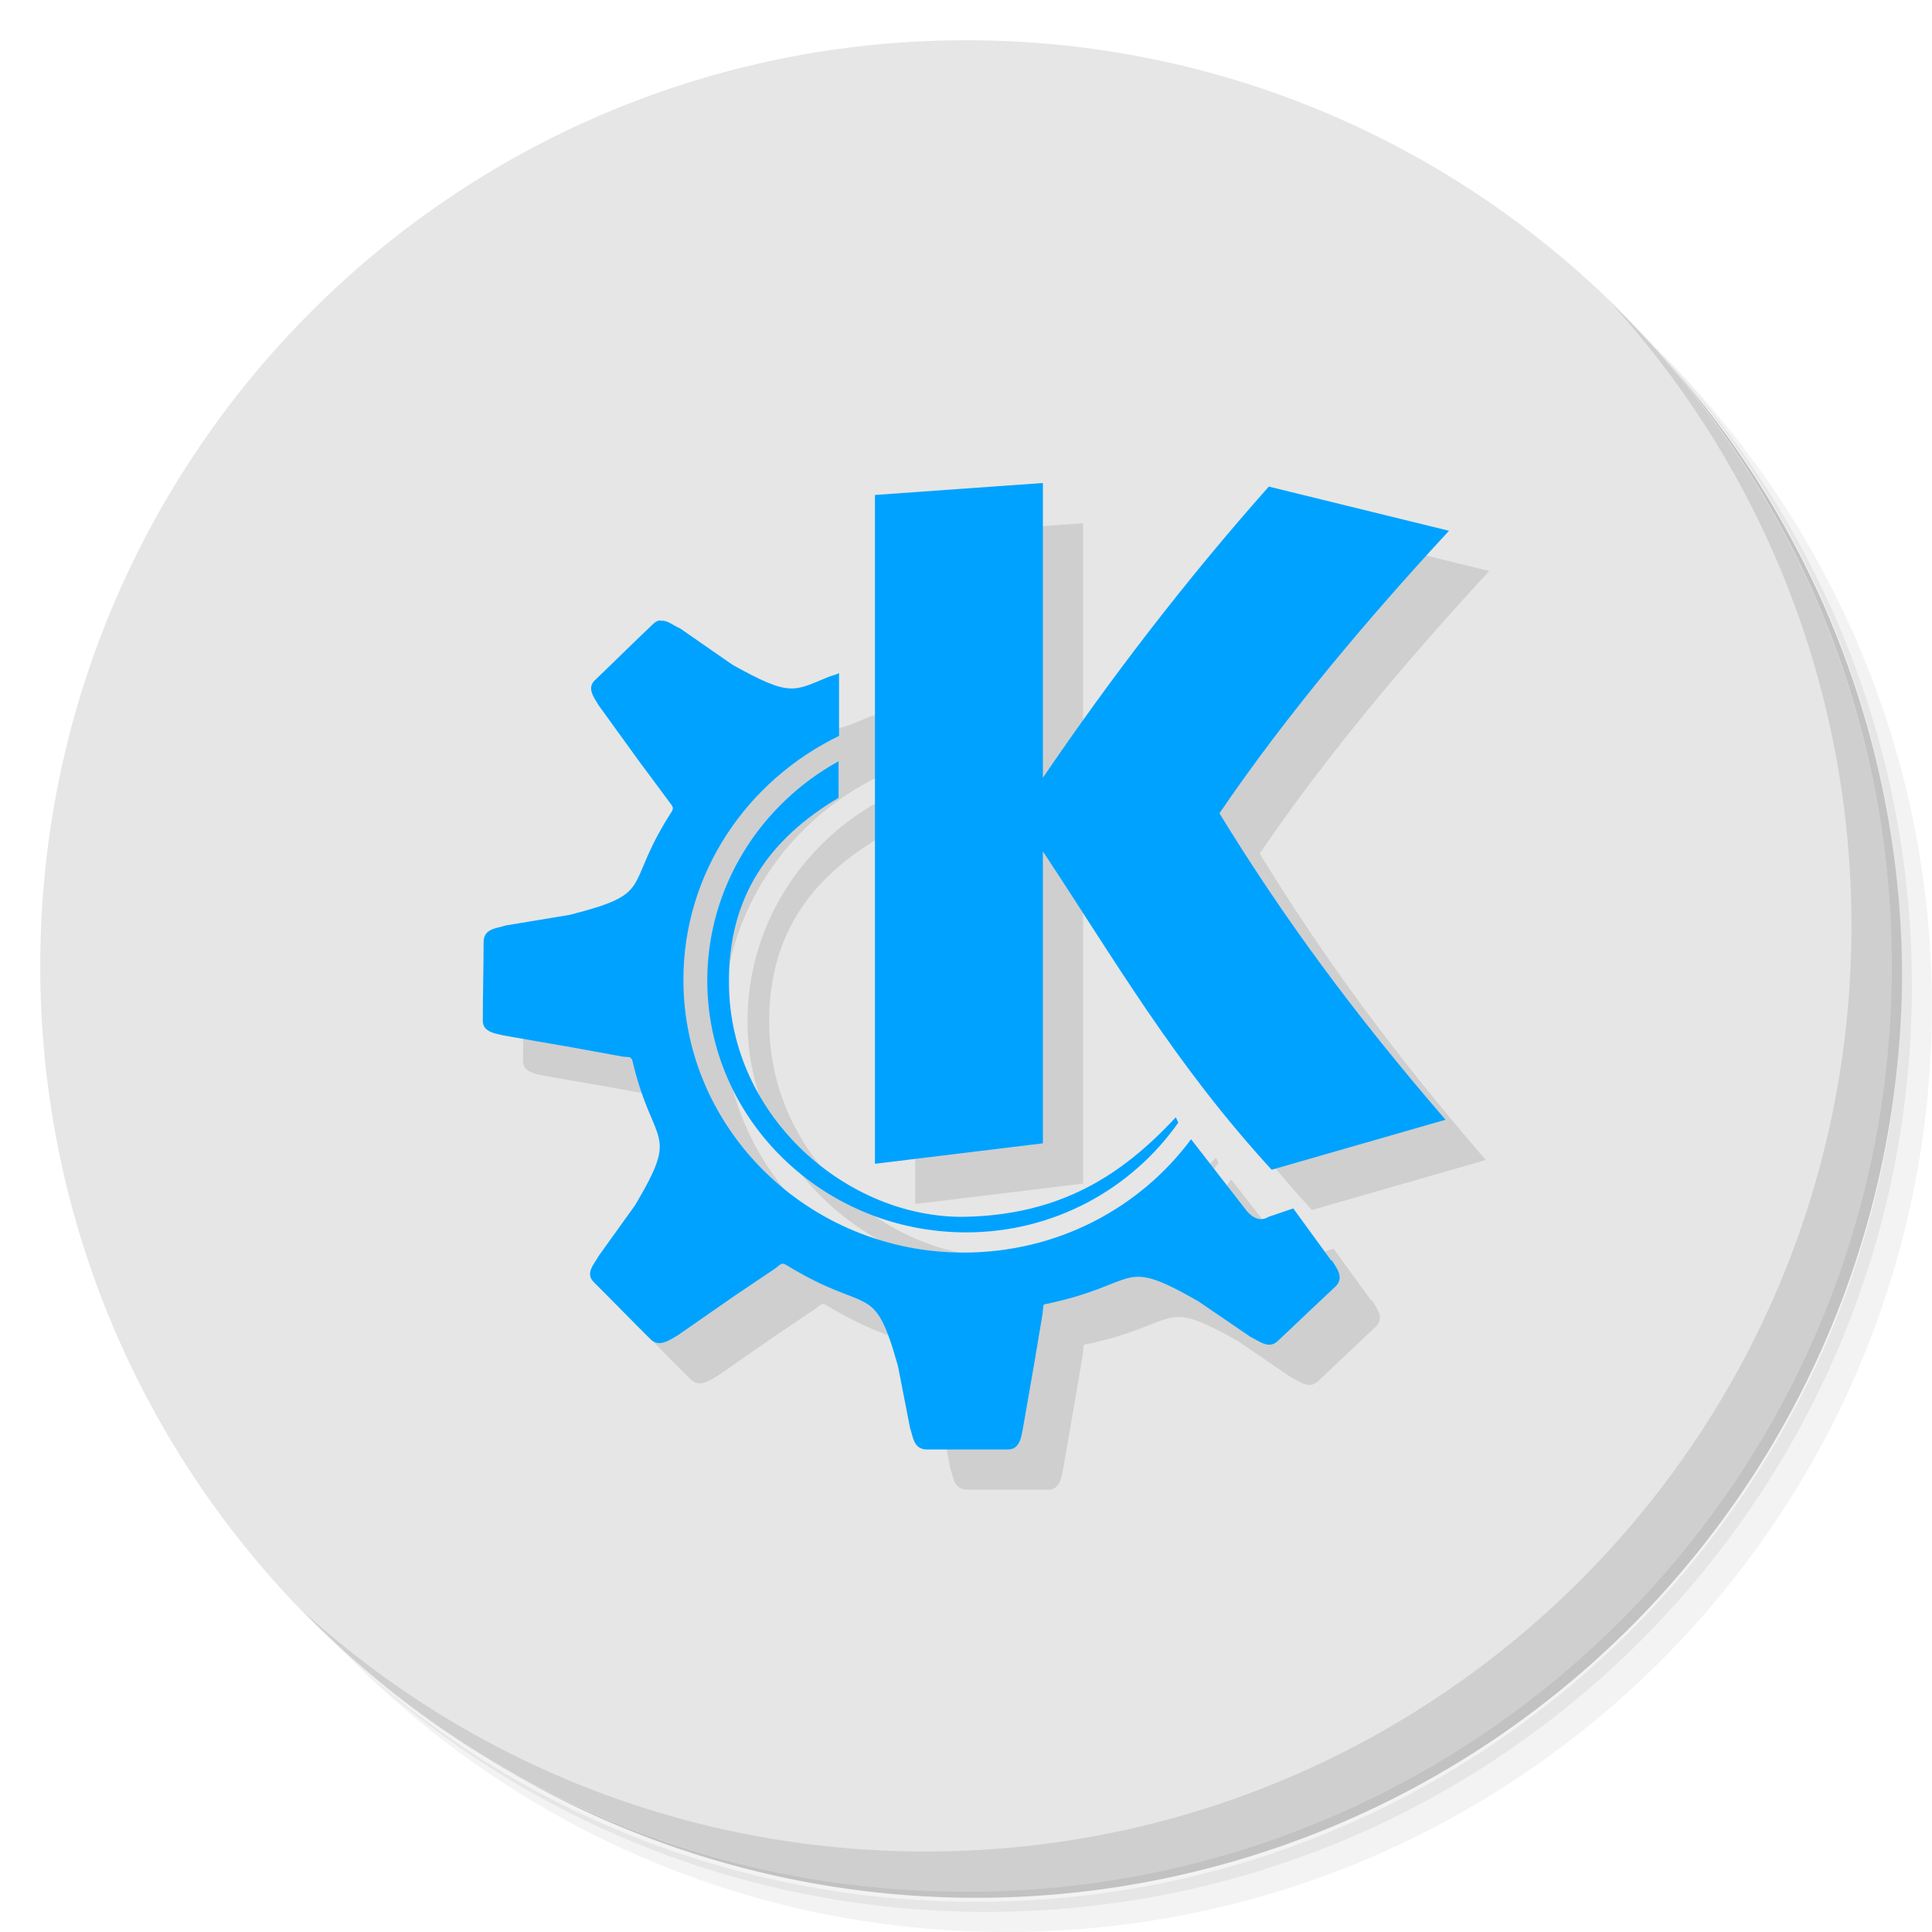 <?xml version="1.0" encoding="UTF-8" standalone="no"?>
<svg
   xmlns:dc="http://purl.org/dc/elements/1.1/"
   xmlns:cc="http://creativecommons.org/ns#"
   xmlns:rdf="http://www.w3.org/1999/02/22-rdf-syntax-ns#"
   xmlns:svg="http://www.w3.org/2000/svg"
   xmlns="http://www.w3.org/2000/svg"
   xmlns:sodipodi="http://sodipodi.sourceforge.net/DTD/sodipodi-0.dtd"
   xmlns:inkscape="http://www.inkscape.org/namespaces/inkscape"
   viewBox="0 0 48 48"
   id="svg2"
   version="1.1"
   inkscape:version="0.91 r13725"
   sodipodi:docname="desktop-environment-kde.svg">
  <sodipodi:namedview
     pagecolor="#ffffff"
     bordercolor="#666666"
     borderopacity="1"
     objecttolerance="10"
     gridtolerance="10"
     guidetolerance="10"
     inkscape:pageopacity="0"
     inkscape:pageshadow="2"
     inkscape:window-width="749"
     inkscape:window-height="480"
     id="namedview47"
     showgrid="false"
     inkscape:zoom="4.9166667"
     inkscape:cx="19.360884"
     inkscape:cy="24"
     inkscape:window-x="57"
     inkscape:window-y="31"
     inkscape:window-maximized="0"
     inkscape:current-layer="svg2" />
  <defs
     id="defs4">
    <linearGradient
       id="linearGradient3764"
       x1="1"
       x2="47"
       gradientUnits="userSpaceOnUse"
       gradientTransform="matrix(0,-1,1,0,-1.5e-6,48)">
      <stop
         style="stop-color:#32a2f8;stop-opacity:1"
         id="stop7" />
      <stop
         offset="1"
         style="stop-color:#45a9f9;stop-opacity:1"
         id="stop9" />
    </linearGradient>
  </defs>
  <g
     id="g11">
    <path
       d="m 36.31 5 c 5.859 4.062 9.688 10.831 9.688 18.5 c 0 12.426 -10.07 22.5 -22.5 22.5 c -7.669 0 -14.438 -3.828 -18.5 -9.688 c 1.037 1.822 2.306 3.499 3.781 4.969 c 4.085 3.712 9.514 5.969 15.469 5.969 c 12.703 0 23 -10.298 23 -23 c 0 -5.954 -2.256 -11.384 -5.969 -15.469 c -1.469 -1.475 -3.147 -2.744 -4.969 -3.781 z m 4.969 3.781 c 3.854 4.113 6.219 9.637 6.219 15.719 c 0 12.703 -10.297 23 -23 23 c -6.081 0 -11.606 -2.364 -15.719 -6.219 c 4.16 4.144 9.883 6.719 16.219 6.719 c 12.703 0 23 -10.298 23 -23 c 0 -6.335 -2.575 -12.06 -6.719 -16.219 z"
       style="opacity:0.05"
       id="path13" />
    <path
       d="m 41.28 8.781 c 3.712 4.085 5.969 9.514 5.969 15.469 c 0 12.703 -10.297 23 -23 23 c -5.954 0 -11.384 -2.256 -15.469 -5.969 c 4.113 3.854 9.637 6.219 15.719 6.219 c 12.703 0 23 -10.298 23 -23 c 0 -6.081 -2.364 -11.606 -6.219 -15.719 z"
       style="opacity:0.1"
       id="path15" />
    <path
       d="m 31.25 2.375 c 8.615 3.154 14.75 11.417 14.75 21.13 c 0 12.426 -10.07 22.5 -22.5 22.5 c -9.708 0 -17.971 -6.135 -21.12 -14.75 a 23 23 0 0 0 44.875 -7 a 23 23 0 0 0 -16 -21.875 z"
       style="opacity:0.2"
       id="path17" />
  </g>
  <g
     id="g19"
     style="fill:#e6e6e6;fill-opacity:1">
    <path
       d="m 24 1 c 12.703 0 23 10.297 23 23 c 0 12.703 -10.297 23 -23 23 -12.703 0 -23 -10.297 -23 -23 0 -12.703 10.297 -23 23 -23 z"
       style="fill:#e6e6e6;fill-opacity:1"
       id="path21" />
  </g>
  <g
     id="g23">
    <g
       id="g25">
      <g
         transform="translate(1,1)"
         id="g27">
        <g
           style="opacity:0.1"
           id="g29">
          <!-- color: #45a9f9 -->
          <g
             id="g31">
            <path
               d="m 25.91 12 l -4.172 0.297 l 0 16.617 l 4.172 -0.508 l 0 -7.254 c 1.809 2.73 3.262 5.27 5.684 7.91 l 4.32 -1.242 c -2.313 -2.68 -4.04 -5.04 -5.617 -7.613 c 1.641 -2.418 3.695 -4.848 5.703 -7.02 l -4.477 -1.098 c -2.09 2.355 -3.949 4.789 -5.613 7.234 m -9.504 -3.914 c -0.059 0.008 -0.129 0.043 -0.184 0.098 c -0.492 0.465 -0.957 0.93 -1.445 1.395 c -0.215 0.207 0.004 0.453 0.098 0.625 l 0.992 1.371 l 0.742 1 c 0.105 0.145 0.137 0.16 0.082 0.262 c -0.066 0.105 -0.121 0.191 -0.184 0.297 c -0.965 1.621 -0.289 1.746 -2.355 2.273 l -1.582 0.262 c -0.234 0.078 -0.539 0.07 -0.555 0.395 c 0 0.656 -0.02 1.309 -0.02 1.961 c -0.012 0.301 0.324 0.328 0.523 0.379 l 1.684 0.293 l 1.262 0.23 c 0.172 0.023 0.211 -0.016 0.25 0.113 c 0.516 2.176 1.191 1.676 0.066 3.578 l -0.906 1.262 c -0.121 0.219 -0.344 0.434 -0.117 0.656 c 0.477 0.473 0.934 0.949 1.414 1.422 c 0.211 0.207 0.484 -0.004 0.656 -0.098 l 1.395 -0.969 l 1.043 -0.703 c 0.145 -0.117 0.164 -0.145 0.27 -0.082 c 2.09 1.277 2.164 0.355 2.773 2.504 l 0.301 1.539 c 0.078 0.23 0.086 0.527 0.406 0.539 l 2.031 0 c 0.305 0 0.332 -0.348 0.371 -0.539 l 0.285 -1.637 l 0.203 -1.211 c 0.012 -0.117 0.008 -0.176 0.031 -0.215 c 2.449 -0.504 1.84 -1.215 3.832 -0.082 l 1.293 0.883 c 0.238 0.117 0.465 0.32 0.691 0.102 c 0.48 -0.453 0.957 -0.91 1.438 -1.359 c 0.215 -0.219 0.004 -0.469 -0.098 -0.637 l -0.02 0 l -0.941 -1.293 l -0.621 0.211 c -0.16 0.105 -0.371 0.066 -0.559 -0.18 l -1.359 -1.75 c -1.27 1.711 -3.324 2.816 -5.652 2.816 c -3.832 0 -6.961 -3.043 -6.961 -6.777 c 0 -2.652 1.578 -4.949 3.867 -6.06 l 0 -1.559 c -0.078 0.039 -0.168 0.059 -0.234 0.082 c -0.895 0.363 -0.953 0.527 -2.418 -0.293 l -1.293 -0.898 c -0.18 -0.078 -0.34 -0.227 -0.504 -0.188 m 4.441 3.484 c -1.945 1.07 -3.266 3.121 -3.266 5.453 c 0 3.441 2.883 6.254 6.43 6.254 c 2.191 0 4.113 -1.082 5.273 -2.727 l -0.063 -0.133 c -1.359 1.469 -2.895 2.422 -5.23 2.473 c -2.91 0.051 -5.855 -2.473 -5.871 -5.797 c -0.023 -2.145 0.992 -3.586 2.723 -4.613 l 0 -0.902 m 0.004 0"
               style="fill:#000;fill-opacity:1;stroke:none;fill-rule:evenodd"
               id="path33" />
          </g>
        </g>
      </g>
    </g>
  </g>
  <g
     id="g35"
     style="fill:#00a2ff;fill-opacity:1">
    <g
       id="g37"
       style="fill:#00a2ff;fill-opacity:1">
      <!-- color: #45a9f9 -->
      <g
         id="g39"
         style="fill:#00a2ff;fill-opacity:1">
        <path
           d="m 25.91 12 l -4.172 0.297 l 0 16.617 l 4.172 -0.508 l 0 -7.254 c 1.809 2.73 3.262 5.27 5.684 7.91 l 4.32 -1.242 c -2.313 -2.68 -4.04 -5.04 -5.617 -7.613 c 1.641 -2.418 3.695 -4.848 5.703 -7.02 l -4.477 -1.098 c -2.09 2.355 -3.949 4.789 -5.613 7.234 m -9.504 -3.914 c -0.059 0.008 -0.129 0.043 -0.184 0.098 c -0.492 0.465 -0.957 0.93 -1.445 1.395 c -0.215 0.207 0.004 0.453 0.098 0.625 l 0.992 1.371 l 0.742 1 c 0.105 0.145 0.137 0.16 0.082 0.262 c -0.066 0.105 -0.121 0.191 -0.184 0.297 c -0.965 1.621 -0.289 1.746 -2.355 2.273 l -1.582 0.262 c -0.234 0.078 -0.539 0.07 -0.555 0.395 c 0 0.656 -0.02 1.309 -0.02 1.961 c -0.012 0.301 0.324 0.328 0.523 0.379 l 1.684 0.293 l 1.262 0.23 c 0.172 0.023 0.211 -0.016 0.25 0.113 c 0.516 2.176 1.191 1.676 0.066 3.578 l -0.906 1.262 c -0.121 0.219 -0.344 0.434 -0.117 0.656 c 0.477 0.473 0.934 0.949 1.414 1.422 c 0.211 0.207 0.484 -0.004 0.656 -0.098 l 1.395 -0.969 l 1.043 -0.703 c 0.145 -0.117 0.164 -0.145 0.27 -0.082 c 2.09 1.277 2.164 0.355 2.773 2.504 l 0.301 1.539 c 0.078 0.23 0.086 0.527 0.406 0.539 l 2.031 0 c 0.305 0 0.332 -0.348 0.371 -0.539 l 0.285 -1.637 l 0.203 -1.211 c 0.012 -0.117 0.008 -0.176 0.031 -0.215 c 2.449 -0.504 1.84 -1.215 3.832 -0.082 l 1.293 0.883 c 0.238 0.117 0.465 0.32 0.691 0.102 c 0.48 -0.453 0.957 -0.91 1.438 -1.359 c 0.215 -0.219 0.004 -0.469 -0.098 -0.637 l -0.02 0 l -0.941 -1.293 l -0.621 0.211 c -0.16 0.105 -0.371 0.066 -0.559 -0.18 l -1.359 -1.75 c -1.27 1.711 -3.324 2.816 -5.652 2.816 c -3.832 0 -6.961 -3.043 -6.961 -6.777 c 0 -2.652 1.578 -4.949 3.867 -6.06 l 0 -1.559 c -0.078 0.039 -0.168 0.059 -0.234 0.082 c -0.895 0.363 -0.953 0.527 -2.418 -0.293 l -1.293 -0.898 c -0.18 -0.078 -0.34 -0.227 -0.504 -0.188 m 4.441 3.484 c -1.945 1.07 -3.266 3.121 -3.266 5.453 c 0 3.441 2.883 6.254 6.43 6.254 c 2.191 0 4.113 -1.082 5.273 -2.727 l -0.063 -0.133 c -1.359 1.469 -2.895 2.422 -5.23 2.473 c -2.91 0.051 -5.855 -2.473 -5.871 -5.797 c -0.023 -2.145 0.992 -3.586 2.723 -4.613 l 0 -0.902 m 0.004 0"
           style="fill:#00a2ff;fill-opacity:1;stroke:none;fill-rule:evenodd"
           id="path41" />
      </g>
    </g>
  </g>
  <g
     id="g43">
    <path
       d="m 40.03 7.531 c 3.712 4.084 5.969 9.514 5.969 15.469 0 12.703 -10.297 23 -23 23 c -5.954 0 -11.384 -2.256 -15.469 -5.969 4.178 4.291 10.01 6.969 16.469 6.969 c 12.703 0 23 -10.298 23 -23 0 -6.462 -2.677 -12.291 -6.969 -16.469 z"
       style="opacity:0.1"
       id="path45" />
  </g>
</svg>
